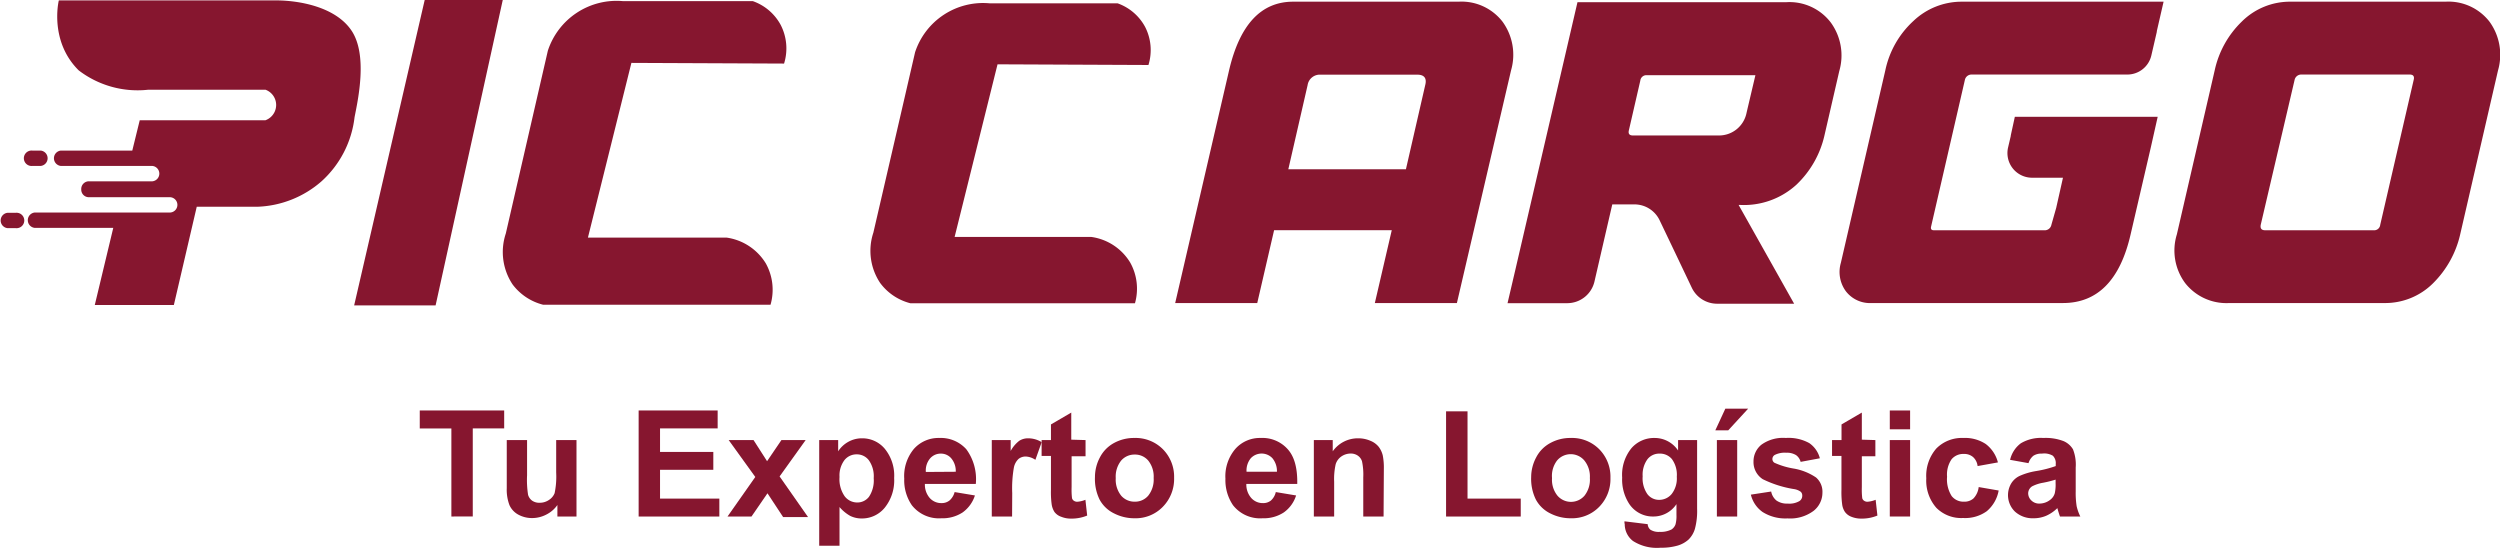 <svg xmlns="http://www.w3.org/2000/svg" viewBox="0 0 369.26 80.9"><defs><style>.cls-1{fill:#86162f;}</style></defs><g id="Capa_2" data-name="Capa 2"><g id="Capa_1-2" data-name="Capa 1"><polygon class="cls-1" points="52.31 45.11 64.34 45.11 74.26 0 62.73 0 52.31 45.11"/><path class="cls-1" d="M115.81,9.39a7.55,7.55,0,0,0-.5-5.71A7.49,7.49,0,0,0,111.2.17H92.05A10.68,10.68,0,0,0,80.92,7.49l-6.21,27a8.64,8.64,0,0,0,1,7.52,8.12,8.12,0,0,0,4.51,3h33.59a8,8,0,0,0-.7-6.11,8.13,8.13,0,0,0-5.82-3.81H86.84L93.26,9.29Z"/><path class="cls-1" d="M51.92,4.52C49.51.93,44,.06,40.79.06H8.69c-.08.31-1.35,6.08,2.93,10.33a14.31,14.31,0,0,0,10.3,2.86H39.21a2.4,2.4,0,0,1,0,4.51H20.64l-1.1,4.48H9a1.14,1.14,0,0,0,0,2.27H22.5a1.14,1.14,0,0,1,0,2.27H13.17A1.13,1.13,0,0,0,12,27.91V28a1.12,1.12,0,0,0,1.13,1.13H25a1.13,1.13,0,0,1,.14,2.26h-20a1.14,1.14,0,0,0,0,2.27H16.73L14,45.05H25.68l3.38-14.51h8.88a15.16,15.16,0,0,0,9.55-3.76,15.09,15.09,0,0,0,4.88-9.47C52.89,14.67,54.33,8.11,51.92,4.52Z"/><path class="cls-1" d="M6,24.51a1.14,1.14,0,0,0,0-2.27H4.77a1.14,1.14,0,1,0,0,2.27Z"/><path class="cls-1" d="M2.34,31.43H1.13a1.14,1.14,0,0,0,0,2.27H2.34a1.14,1.14,0,1,0,0-2.27Z"/><path class="cls-1" d="M181.54,10.39Q183.91.25,191,.25h24.42a7.66,7.66,0,0,1,6.5,2.94,8.29,8.29,0,0,1,1.27,7.2l-8,34.37H203.07L205.57,34H188.19L185.7,44.76H173.58ZM207.66,25l2.85-12.43c.26-1-.13-1.54-1.16-1.54H195.07a1.82,1.82,0,0,0-1.93,1.54L190.29,25Z"/><path class="cls-1" d="M329.3,44.76a7.76,7.76,0,0,1-6.53-2.93,8.08,8.08,0,0,1-1.24-7.21l5.59-24.23a14.19,14.19,0,0,1,4-7.2A10.08,10.08,0,0,1,338.39.25H361.2a7.67,7.67,0,0,1,6.5,2.94,8.32,8.32,0,0,1,1.27,7.2l-5.59,24.23a14.77,14.77,0,0,1-4,7.21,10,10,0,0,1-7.25,2.93Zm27.21-32.95c.14-.53-.06-.8-.59-.8h-16a1,1,0,0,0-1,.8l-5,21.39c-.1.54.11.81.65.81h16a.9.9,0,0,0,1-.81Z"/><path class="cls-1" d="M300.48,17.25l-.26,0H297.6L297,20l0,.08-.4,1.71a3.64,3.64,0,0,0,3.54,4.46h4.57l-1,4.45L303,33.2a1,1,0,0,1-1.09.81H285.63c-.34,0-.47-.17-.41-.5l5-21.7a1,1,0,0,1,1-.8h23a3.64,3.64,0,0,0,3.54-2.81l.81-3.5s0-.07,0-.1l1-4.35H289.74a10.33,10.33,0,0,0-7.09,2.82,13.69,13.69,0,0,0-4.18,7.32L271.9,38.83a4.81,4.81,0,0,0,.75,4.2,4.49,4.49,0,0,0,3.8,1.73H304.7q7.67,0,10-10.14l3-12.92h0l1-4.45H300.48Z"/><path class="cls-1" d="M169.63,9.6a7.47,7.47,0,0,0-.5-5.64A7.44,7.44,0,0,0,165.07.49H146.16a10.57,10.57,0,0,0-11,7.23Q132.1,21,129,34.36a8.54,8.54,0,0,0,1,7.43,8,8,0,0,0,4.46,3h33.18a7.91,7.91,0,0,0-.7-6A8,8,0,0,0,161.21,35H141L147.34,9.5Z"/><path class="cls-1" d="M270.41,3.32a7.67,7.67,0,0,0-6.51-3H233l-.74,3.19-8.42,36.27-1.17,5h8.84a4.13,4.13,0,0,0,4-3.2l1.89-8.19h0l.74-3.2h3.28a4.12,4.12,0,0,1,3.71,2.34l2.39,5,2.38,5h0a4.14,4.14,0,0,0,3.72,2.33H265l-3.45-6.14h0l-4.75-8.45H257a11.49,11.49,0,0,0,8.35-3,14.44,14.44,0,0,0,4.1-7.14l2.22-9.64A8.26,8.26,0,0,0,270.41,3.32ZM258.09,16.16l-.15.65a4.14,4.14,0,0,1-4,3.2H241.19c-.54,0-.73-.27-.59-.8l1.68-7.3a.9.9,0,0,1,1-.8h16Z"/><path class="cls-1" d="M66.67,76.29v-13H62V60.63H74.47v2.65H69.83v13Z"/><path class="cls-1" d="M82.33,76.29v-1.7A4.37,4.37,0,0,1,80.7,76a4.53,4.53,0,0,1-2.13.52,4.2,4.2,0,0,1-2-.5,3,3,0,0,1-1.32-1.41,6.36,6.36,0,0,1-.4-2.51V65h3v5.21A14.28,14.28,0,0,0,78,73.09a1.61,1.61,0,0,0,.6.86,1.84,1.84,0,0,0,1.11.31,2.39,2.39,0,0,0,1.38-.42,2.11,2.11,0,0,0,.83-1,12,12,0,0,0,.23-3.06V65h3V76.29Z"/><path class="cls-1" d="M94.33,76.29V60.63H106v2.65H97.49v3.47h7.87v2.64H97.49v4.26h8.76v2.64Z"/><path class="cls-1" d="M107.46,76.29l4.1-5.84L107.63,65h3.67l2,3.12L115.42,65H119l-3.85,5.37,4.2,6h-3.68l-2.31-3.51L111,76.29Z"/><path class="cls-1" d="M121,65h2.8v1.66a4.21,4.21,0,0,1,1.48-1.39,4.1,4.1,0,0,1,2.06-.53,4.32,4.32,0,0,1,3.35,1.55,6.26,6.26,0,0,1,1.38,4.32A6.43,6.43,0,0,1,130.67,75a4.33,4.33,0,0,1-3.36,1.58,3.83,3.83,0,0,1-1.71-.37A5.82,5.82,0,0,1,124,74.89v5.72h-3Zm3,5.48a4.4,4.4,0,0,0,.76,2.82,2.33,2.33,0,0,0,1.85.92,2.16,2.16,0,0,0,1.74-.84,4.34,4.34,0,0,0,.7-2.75,4.07,4.07,0,0,0-.72-2.65,2.21,2.21,0,0,0-1.77-.87,2.28,2.28,0,0,0-1.83.85A3.77,3.77,0,0,0,124,70.43Z"/><path class="cls-1" d="M141,72.68l3,.5a4.92,4.92,0,0,1-1.82,2.51,5.39,5.39,0,0,1-3.12.86,5.08,5.08,0,0,1-4.38-1.93,6.5,6.5,0,0,1-1.12-3.91A6.26,6.26,0,0,1,135,66.29a4.86,4.86,0,0,1,3.73-1.6,5.06,5.06,0,0,1,4,1.67,7.44,7.44,0,0,1,1.4,5.12h-7.52a3,3,0,0,0,.72,2.08,2.27,2.27,0,0,0,1.73.75,1.83,1.83,0,0,0,1.19-.39A2.44,2.44,0,0,0,141,72.68Zm.17-3a2.91,2.91,0,0,0-.68-2A2,2,0,0,0,139,67a2.07,2.07,0,0,0-1.62.71,2.76,2.76,0,0,0-.63,2Z"/><path class="cls-1" d="M149.49,76.29h-3V65h2.79v1.61a4.79,4.79,0,0,1,1.28-1.51,2.4,2.4,0,0,1,1.3-.36,3.8,3.8,0,0,1,2,.57l-.93,2.61a2.72,2.72,0,0,0-1.41-.49,1.68,1.68,0,0,0-1.07.35,2.4,2.4,0,0,0-.69,1.25,17.78,17.78,0,0,0-.25,3.81Z"/><path class="cls-1" d="M160.34,65v2.39h-2.06v4.57a11.09,11.09,0,0,0,.06,1.62.68.68,0,0,0,.27.38.85.85,0,0,0,.51.15,3.87,3.87,0,0,0,1.2-.29l.26,2.33a6,6,0,0,1-2.37.45,3.76,3.76,0,0,1-1.46-.27,2.09,2.09,0,0,1-1-.71,2.87,2.87,0,0,1-.42-1.17,13.49,13.49,0,0,1-.1-2.11v-5h-1.38V65h1.38V62.69l3-1.75v4Z"/><path class="cls-1" d="M161.73,70.46a6.18,6.18,0,0,1,.73-2.9,5.05,5.05,0,0,1,2.09-2.13,6.11,6.11,0,0,1,3-.74,5.68,5.68,0,0,1,4.22,1.67,5.77,5.77,0,0,1,1.65,4.23,5.86,5.86,0,0,1-1.67,4.27,5.59,5.59,0,0,1-4.18,1.69,6.56,6.56,0,0,1-3-.71,4.79,4.79,0,0,1-2.16-2.06A6.93,6.93,0,0,1,161.73,70.46Zm3.07.16a3.79,3.79,0,0,0,.8,2.59,2.59,2.59,0,0,0,2,.89,2.55,2.55,0,0,0,2-.89,3.83,3.83,0,0,0,.8-2.61,3.77,3.77,0,0,0-.8-2.57,2.55,2.55,0,0,0-2-.89,2.59,2.59,0,0,0-2,.89A3.79,3.79,0,0,0,164.8,70.62Z"/><path class="cls-1" d="M188.44,72.68l3,.5a4.86,4.86,0,0,1-1.82,2.51,5.39,5.39,0,0,1-3.12.86,5.08,5.08,0,0,1-4.38-1.93A6.57,6.57,0,0,1,181,70.71a6.22,6.22,0,0,1,1.48-4.42,4.83,4.83,0,0,1,3.73-1.6,5,5,0,0,1,4,1.67c1,1.12,1.44,2.82,1.4,5.12h-7.52a3,3,0,0,0,.73,2.08,2.26,2.26,0,0,0,1.73.75,1.8,1.8,0,0,0,1.18-.39A2.37,2.37,0,0,0,188.44,72.68Zm.17-3a3,3,0,0,0-.67-2,2.19,2.19,0,0,0-3.19,0,2.86,2.86,0,0,0-.63,2Z"/><path class="cls-1" d="M204.36,76.29h-3V70.5a9.43,9.43,0,0,0-.19-2.38,1.61,1.61,0,0,0-.63-.83,1.79,1.79,0,0,0-1-.3,2.43,2.43,0,0,0-1.4.42,2.19,2.19,0,0,0-.85,1.14,9.9,9.9,0,0,0-.23,2.6v5.14h-3V65h2.79v1.66a4.54,4.54,0,0,1,3.74-1.92,4.47,4.47,0,0,1,1.81.36,3.05,3.05,0,0,1,1.25.91,3.48,3.48,0,0,1,.59,1.26,9.45,9.45,0,0,1,.16,2Z"/><path class="cls-1" d="M213.59,76.29V60.76h3.17V73.65h7.86v2.64Z"/><path class="cls-1" d="M226.16,70.46a6.19,6.19,0,0,1,.74-2.9A5,5,0,0,1,229,65.43a6.08,6.08,0,0,1,3-.74,5.66,5.66,0,0,1,4.22,1.67,5.77,5.77,0,0,1,1.65,4.23,5.85,5.85,0,0,1-1.66,4.27A5.61,5.61,0,0,1,232,76.55a6.6,6.6,0,0,1-3-.71,4.82,4.82,0,0,1-2.15-2.06A6.93,6.93,0,0,1,226.16,70.46Zm3.08.16a3.74,3.74,0,0,0,.8,2.59,2.64,2.64,0,0,0,4,0,3.82,3.82,0,0,0,.79-2.61A3.76,3.76,0,0,0,234,68a2.64,2.64,0,0,0-4,0A3.74,3.74,0,0,0,229.24,70.62Z"/><path class="cls-1" d="M239.94,77l3.43.42a1.16,1.16,0,0,0,.4.82,2.27,2.27,0,0,0,1.35.32,3.55,3.55,0,0,0,1.76-.35,1.51,1.51,0,0,0,.6-.76,4.65,4.65,0,0,0,.14-1.38V74.46a4.07,4.07,0,0,1-3.4,1.83,4.17,4.17,0,0,1-3.62-1.93,6.57,6.57,0,0,1-1-3.8,6.26,6.26,0,0,1,1.37-4.36,4.42,4.42,0,0,1,3.42-1.51,4.16,4.16,0,0,1,3.47,1.85V65h2.81V75.13a10.15,10.15,0,0,1-.33,3,3.73,3.73,0,0,1-.93,1.56,4.16,4.16,0,0,1-1.6.89,8.57,8.57,0,0,1-2.53.32,6.54,6.54,0,0,1-4.09-1,3.12,3.12,0,0,1-1.21-2.51C239.93,77.3,239.94,77.18,239.94,77Zm2.69-6.66a4.08,4.08,0,0,0,.7,2.65,2.15,2.15,0,0,0,1.72.84,2.39,2.39,0,0,0,1.86-.86,3.75,3.75,0,0,0,.76-2.55,3.94,3.94,0,0,0-.73-2.62A2.29,2.29,0,0,0,245.1,67a2.2,2.2,0,0,0-1.77.84A3.88,3.88,0,0,0,242.63,70.38Z"/><path class="cls-1" d="M253.36,63.56l1.48-3.2h3.37l-2.94,3.2Zm.23,12.73V65h3V76.29Z"/><path class="cls-1" d="M258.61,73.06l3-.46a2.26,2.26,0,0,0,.78,1.33,2.67,2.67,0,0,0,1.65.45A2.91,2.91,0,0,0,265.8,74a.93.93,0,0,0,.4-.8.75.75,0,0,0-.22-.56,2.25,2.25,0,0,0-1-.4,16.24,16.24,0,0,1-4.61-1.46A3,3,0,0,1,259,68.17a3.17,3.17,0,0,1,1.16-2.48,5.44,5.44,0,0,1,3.61-1,6.29,6.29,0,0,1,3.47.76,3.9,3.9,0,0,1,1.56,2.24l-2.84.53a1.77,1.77,0,0,0-.68-1,2.59,2.59,0,0,0-1.45-.35,3.27,3.27,0,0,0-1.7.33.71.71,0,0,0-.34.61.66.66,0,0,0,.3.54,11.35,11.35,0,0,0,2.8.85,8.39,8.39,0,0,1,3.35,1.33,2.78,2.78,0,0,1,.94,2.24,3.42,3.42,0,0,1-1.3,2.68,5.77,5.77,0,0,1-3.86,1.12,6.29,6.29,0,0,1-3.67-.94A4.37,4.37,0,0,1,258.61,73.06Z"/><path class="cls-1" d="M277,65v2.39H275v4.57a11.09,11.09,0,0,0,.06,1.62.68.68,0,0,0,.27.38.85.85,0,0,0,.51.15,3.94,3.94,0,0,0,1.2-.29l.26,2.33a6,6,0,0,1-2.37.45,3.85,3.85,0,0,1-1.47-.27,2.11,2.11,0,0,1-.95-.71,2.6,2.6,0,0,1-.42-1.17,13.49,13.49,0,0,1-.1-2.11v-5H270.6V65H272V62.69l3-1.75v4Z"/><path class="cls-1" d="M279.13,63.41V60.63h3v2.78Zm0,12.88V65h3V76.29Z"/><path class="cls-1" d="M295.1,68.3l-3,.54a2.11,2.11,0,0,0-.68-1.34,2,2,0,0,0-1.37-.45,2.24,2.24,0,0,0-1.79.78,4,4,0,0,0-.67,2.59,4.62,4.62,0,0,0,.68,2.85,2.21,2.21,0,0,0,1.82.83,2,2,0,0,0,1.4-.48,2.9,2.9,0,0,0,.77-1.68l2.95.51a5.18,5.18,0,0,1-1.76,3.06,5.45,5.45,0,0,1-3.49,1A5.17,5.17,0,0,1,286,75a6.09,6.09,0,0,1-1.48-4.35A6.13,6.13,0,0,1,286,66.25a5.29,5.29,0,0,1,4-1.56,5.54,5.54,0,0,1,3.3.89A4.94,4.94,0,0,1,295.1,68.3Z"/><path class="cls-1" d="M299.62,68.41l-2.72-.49a4.21,4.21,0,0,1,1.58-2.44,5.77,5.77,0,0,1,3.33-.79,7.37,7.37,0,0,1,3,.47,3,3,0,0,1,1.38,1.21,6.18,6.18,0,0,1,.4,2.69l0,3.5a12.86,12.86,0,0,0,.14,2.21,6.81,6.81,0,0,0,.54,1.52h-3c-.08-.2-.17-.49-.29-.88-.05-.18-.08-.3-.1-.36a5.59,5.59,0,0,1-1.65,1.13,4.69,4.69,0,0,1-1.87.37,3.87,3.87,0,0,1-2.76-1,3.39,3.39,0,0,1-.55-4.12,2.89,2.89,0,0,1,1.29-1.15,9.84,9.84,0,0,1,2.38-.7,16.54,16.54,0,0,0,2.92-.74v-.3a1.52,1.52,0,0,0-.43-1.23A2.51,2.51,0,0,0,301.6,67a2.16,2.16,0,0,0-1.25.31A2.22,2.22,0,0,0,299.62,68.41Zm4,2.43a15.66,15.66,0,0,1-1.83.46,5.57,5.57,0,0,0-1.63.53,1.25,1.25,0,0,0-.59,1,1.46,1.46,0,0,0,.47,1.09,1.62,1.62,0,0,0,1.2.46,2.57,2.57,0,0,0,1.55-.53,1.86,1.86,0,0,0,.71-1,5.89,5.89,0,0,0,.12-1.47Z"/></g></g></svg>